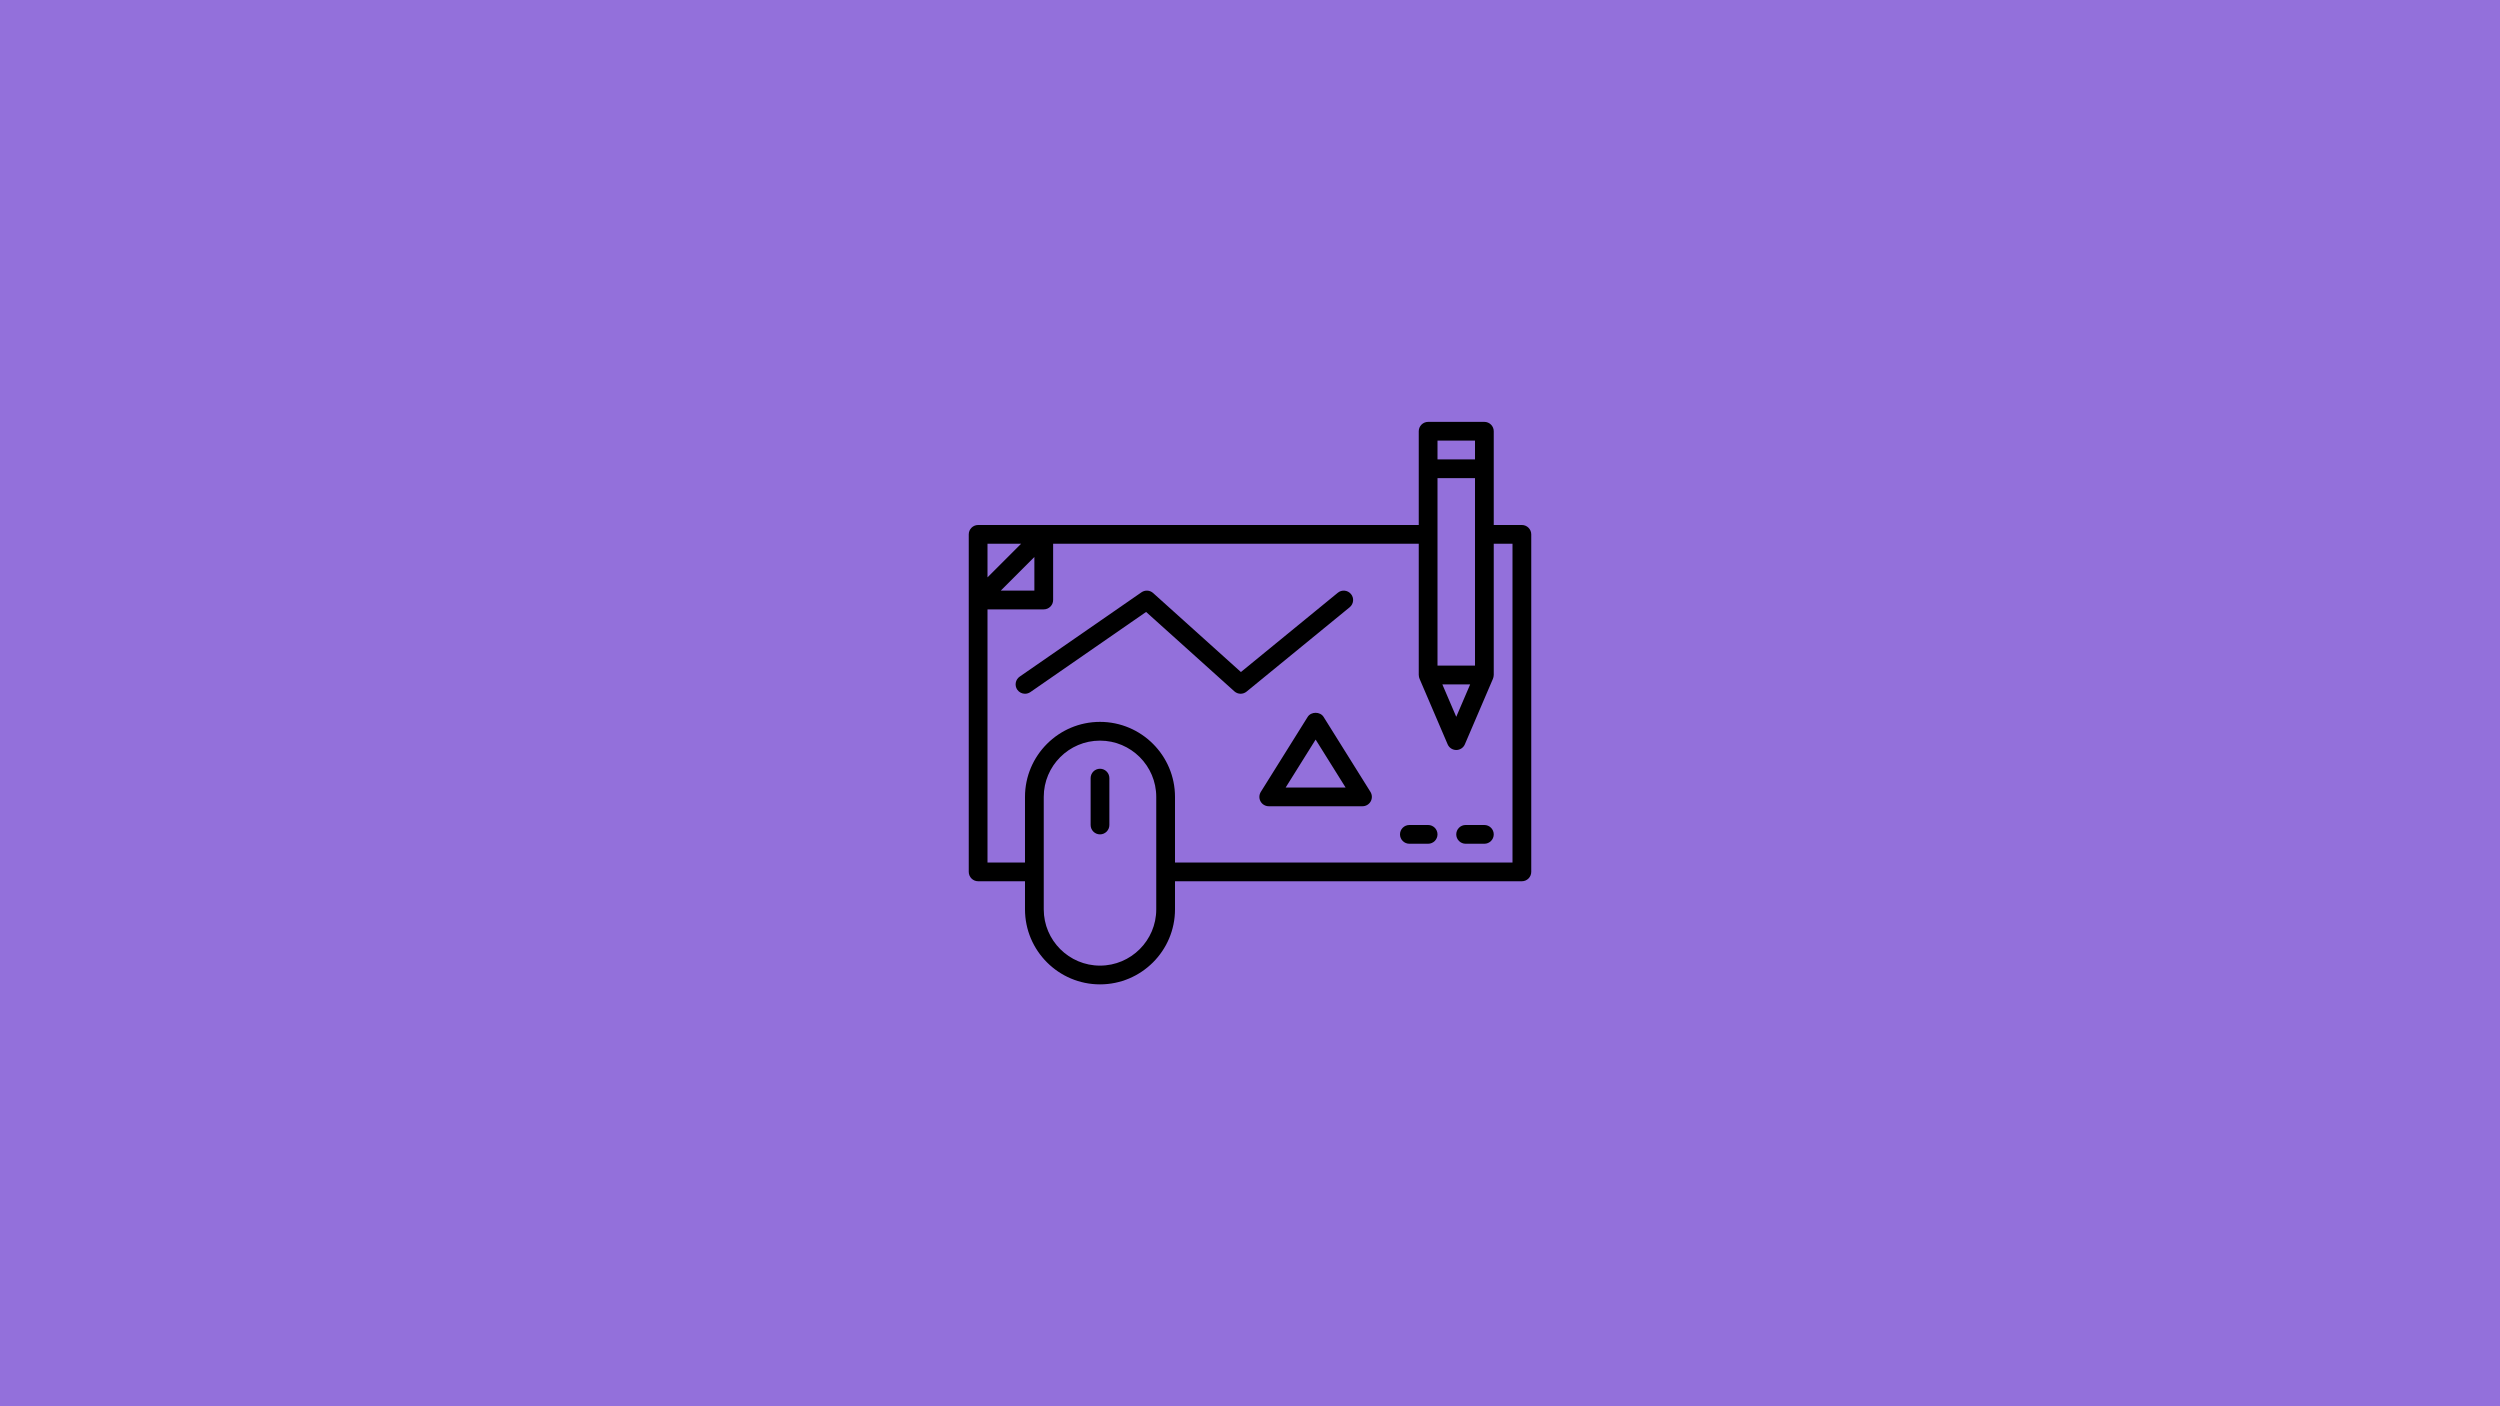 <svg xmlns="http://www.w3.org/2000/svg" xmlns:xlink="http://www.w3.org/1999/xlink" width="1920" zoomAndPan="magnify" viewBox="0 0 1440 810" height="1080" preserveAspectRatio="xMidYMid meet" version="1.0"><defs><clipPath id="fe8c1bf5b0"><path d="M 106.039 585.113 L 155.535 585.113 L 155.535 656 L 106.039 656 Z M 106.039 585.113 " clip-rule="nonzero"/></clipPath></defs><rect x="-144" width="1728" fill="#ffffff" y="-81" height="972" fill-opacity="1"/><rect x="-144" width="1728" fill="#9370db" y="-81" height="972" fill-opacity="1"/><g clip-path="url(#fe8c1bf5b0)"><path fill="#9370db" d="M 130.648 585.133 C 144.238 585.133 155.258 596.152 155.258 609.742 C 155.258 614.473 153.922 618.891 151.609 622.641 C 148.836 627.234 146.062 631.828 143.289 636.422 C 139.91 641.914 137.18 646.355 133.801 651.848 C 130.824 656.688 130.621 656.809 127.629 651.941 C 124.266 646.477 121.441 641.887 118.082 636.422 C 115.312 631.879 112.547 627.336 109.781 622.793 C 107.41 619.012 106.039 614.539 106.039 609.742 C 106.039 596.152 117.055 585.133 130.648 585.133 Z M 130.648 597.473 C 136.738 597.473 141.68 602.41 141.68 608.504 C 141.68 614.598 136.742 619.539 130.648 619.539 C 124.555 619.539 119.613 614.598 119.613 608.504 C 119.613 602.41 124.555 597.473 130.648 597.473 Z M 130.648 597.473 " fill-opacity="1" fill-rule="evenodd"/></g><path fill="#000000" d="M 633.602 442.801 C 630.625 442.801 628.199 445.227 628.199 448.199 L 628.199 475.199 C 628.199 478.176 630.625 480.602 633.602 480.602 C 636.574 480.602 639 478.176 639 475.199 L 639 448.199 C 639 445.227 636.574 442.801 633.602 442.801 " fill-opacity="1" fill-rule="nonzero"/><path fill="#000000" d="M 871.199 496.801 L 676.801 496.801 L 676.801 459 C 676.801 435.184 657.414 415.801 633.602 415.801 C 609.785 415.801 590.398 435.184 590.398 459 L 590.398 496.801 L 568.801 496.801 L 568.801 351 L 601.199 351 C 604.176 351 606.602 348.574 606.602 345.602 L 606.602 313.199 L 817.199 313.199 L 817.199 388.801 C 817.199 388.883 817.242 388.949 817.242 389.012 C 817.262 389.645 817.367 390.254 817.621 390.848 C 817.621 390.867 817.621 390.887 817.645 390.91 C 817.645 390.93 817.645 390.93 817.645 390.93 L 833.844 428.73 C 834.688 430.715 836.648 432 838.801 432 C 840.953 432 842.914 430.715 843.758 428.73 L 859.957 390.93 C 859.957 390.93 859.957 390.93 859.957 390.91 C 859.977 390.887 859.977 390.867 859.977 390.848 C 860.23 390.254 860.336 389.645 860.359 389.012 C 860.359 388.949 860.398 388.883 860.398 388.801 L 860.398 313.199 L 871.199 313.199 Z M 666 523.801 C 666 541.668 651.465 556.199 633.602 556.199 C 615.734 556.199 601.199 541.668 601.199 523.801 L 601.199 459 C 601.199 441.133 615.734 426.602 633.602 426.602 C 651.465 426.602 666 441.133 666 459 Z M 595.801 320.836 L 595.801 340.199 L 576.438 340.199 Z M 588.164 313.199 L 568.801 332.562 L 568.801 313.199 Z M 828 253.801 L 849.602 253.801 L 849.602 264.602 L 828 264.602 Z M 846.816 394.199 L 838.801 412.891 L 830.785 394.199 Z M 849.602 383.398 L 828 383.398 L 828 275.398 L 849.602 275.398 Z M 876.602 302.398 L 860.398 302.398 L 860.398 248.398 C 860.398 245.426 857.973 243 855 243 L 822.602 243 C 819.625 243 817.199 245.426 817.199 248.398 L 817.199 302.398 L 563.398 302.398 C 560.426 302.398 558 304.824 558 307.801 L 558 502.199 C 558 505.176 560.426 507.602 563.398 507.602 L 590.398 507.602 L 590.398 523.801 C 590.398 547.613 609.785 567 633.602 567 C 657.414 567 676.801 547.613 676.801 523.801 L 676.801 507.602 L 876.602 507.602 C 879.574 507.602 882 505.176 882 502.199 L 882 307.801 C 882 304.824 879.574 302.398 876.602 302.398 " fill-opacity="1" fill-rule="nonzero"/><path fill="#000000" d="M 855 475.199 L 844.199 475.199 C 841.227 475.199 838.801 477.625 838.801 480.602 C 838.801 483.574 841.227 486 844.199 486 L 855 486 C 857.973 486 860.398 483.574 860.398 480.602 C 860.398 477.625 857.973 475.199 855 475.199 " fill-opacity="1" fill-rule="nonzero"/><path fill="#000000" d="M 822.602 475.199 L 811.801 475.199 C 808.824 475.199 806.398 477.625 806.398 480.602 C 806.398 483.574 808.824 486 811.801 486 L 822.602 486 C 825.574 486 828 483.574 828 480.602 C 828 477.625 825.574 475.199 822.602 475.199 " fill-opacity="1" fill-rule="nonzero"/><path fill="#000000" d="M 778.176 342.184 C 776.277 339.883 772.883 339.523 770.582 341.422 L 714.77 387.09 L 664.207 341.594 C 662.352 339.906 659.586 339.734 657.52 341.148 L 587.32 389.75 C 584.875 391.457 584.262 394.812 585.949 397.281 C 587.004 398.777 588.691 399.602 590.398 399.602 C 591.477 399.602 592.531 399.285 593.48 398.652 L 660.156 352.477 L 710.992 398.207 C 712.977 400 715.949 400.062 718.016 398.375 L 777.418 349.777 C 779.715 347.898 780.074 344.48 778.176 342.184 " fill-opacity="1" fill-rule="nonzero"/><path fill="#000000" d="M 740.547 453.602 L 757.801 425.988 L 775.055 453.602 Z M 762.379 412.93 C 760.395 409.789 755.207 409.789 753.223 412.93 L 726.223 456.133 C 725.188 457.797 725.125 459.906 726.074 461.617 C 727.023 463.324 728.84 464.398 730.801 464.398 L 784.801 464.398 C 786.762 464.398 788.574 463.324 789.523 461.617 C 790.473 459.906 790.41 457.797 789.379 456.133 L 762.379 412.93 " fill-opacity="1" fill-rule="nonzero"/></svg>